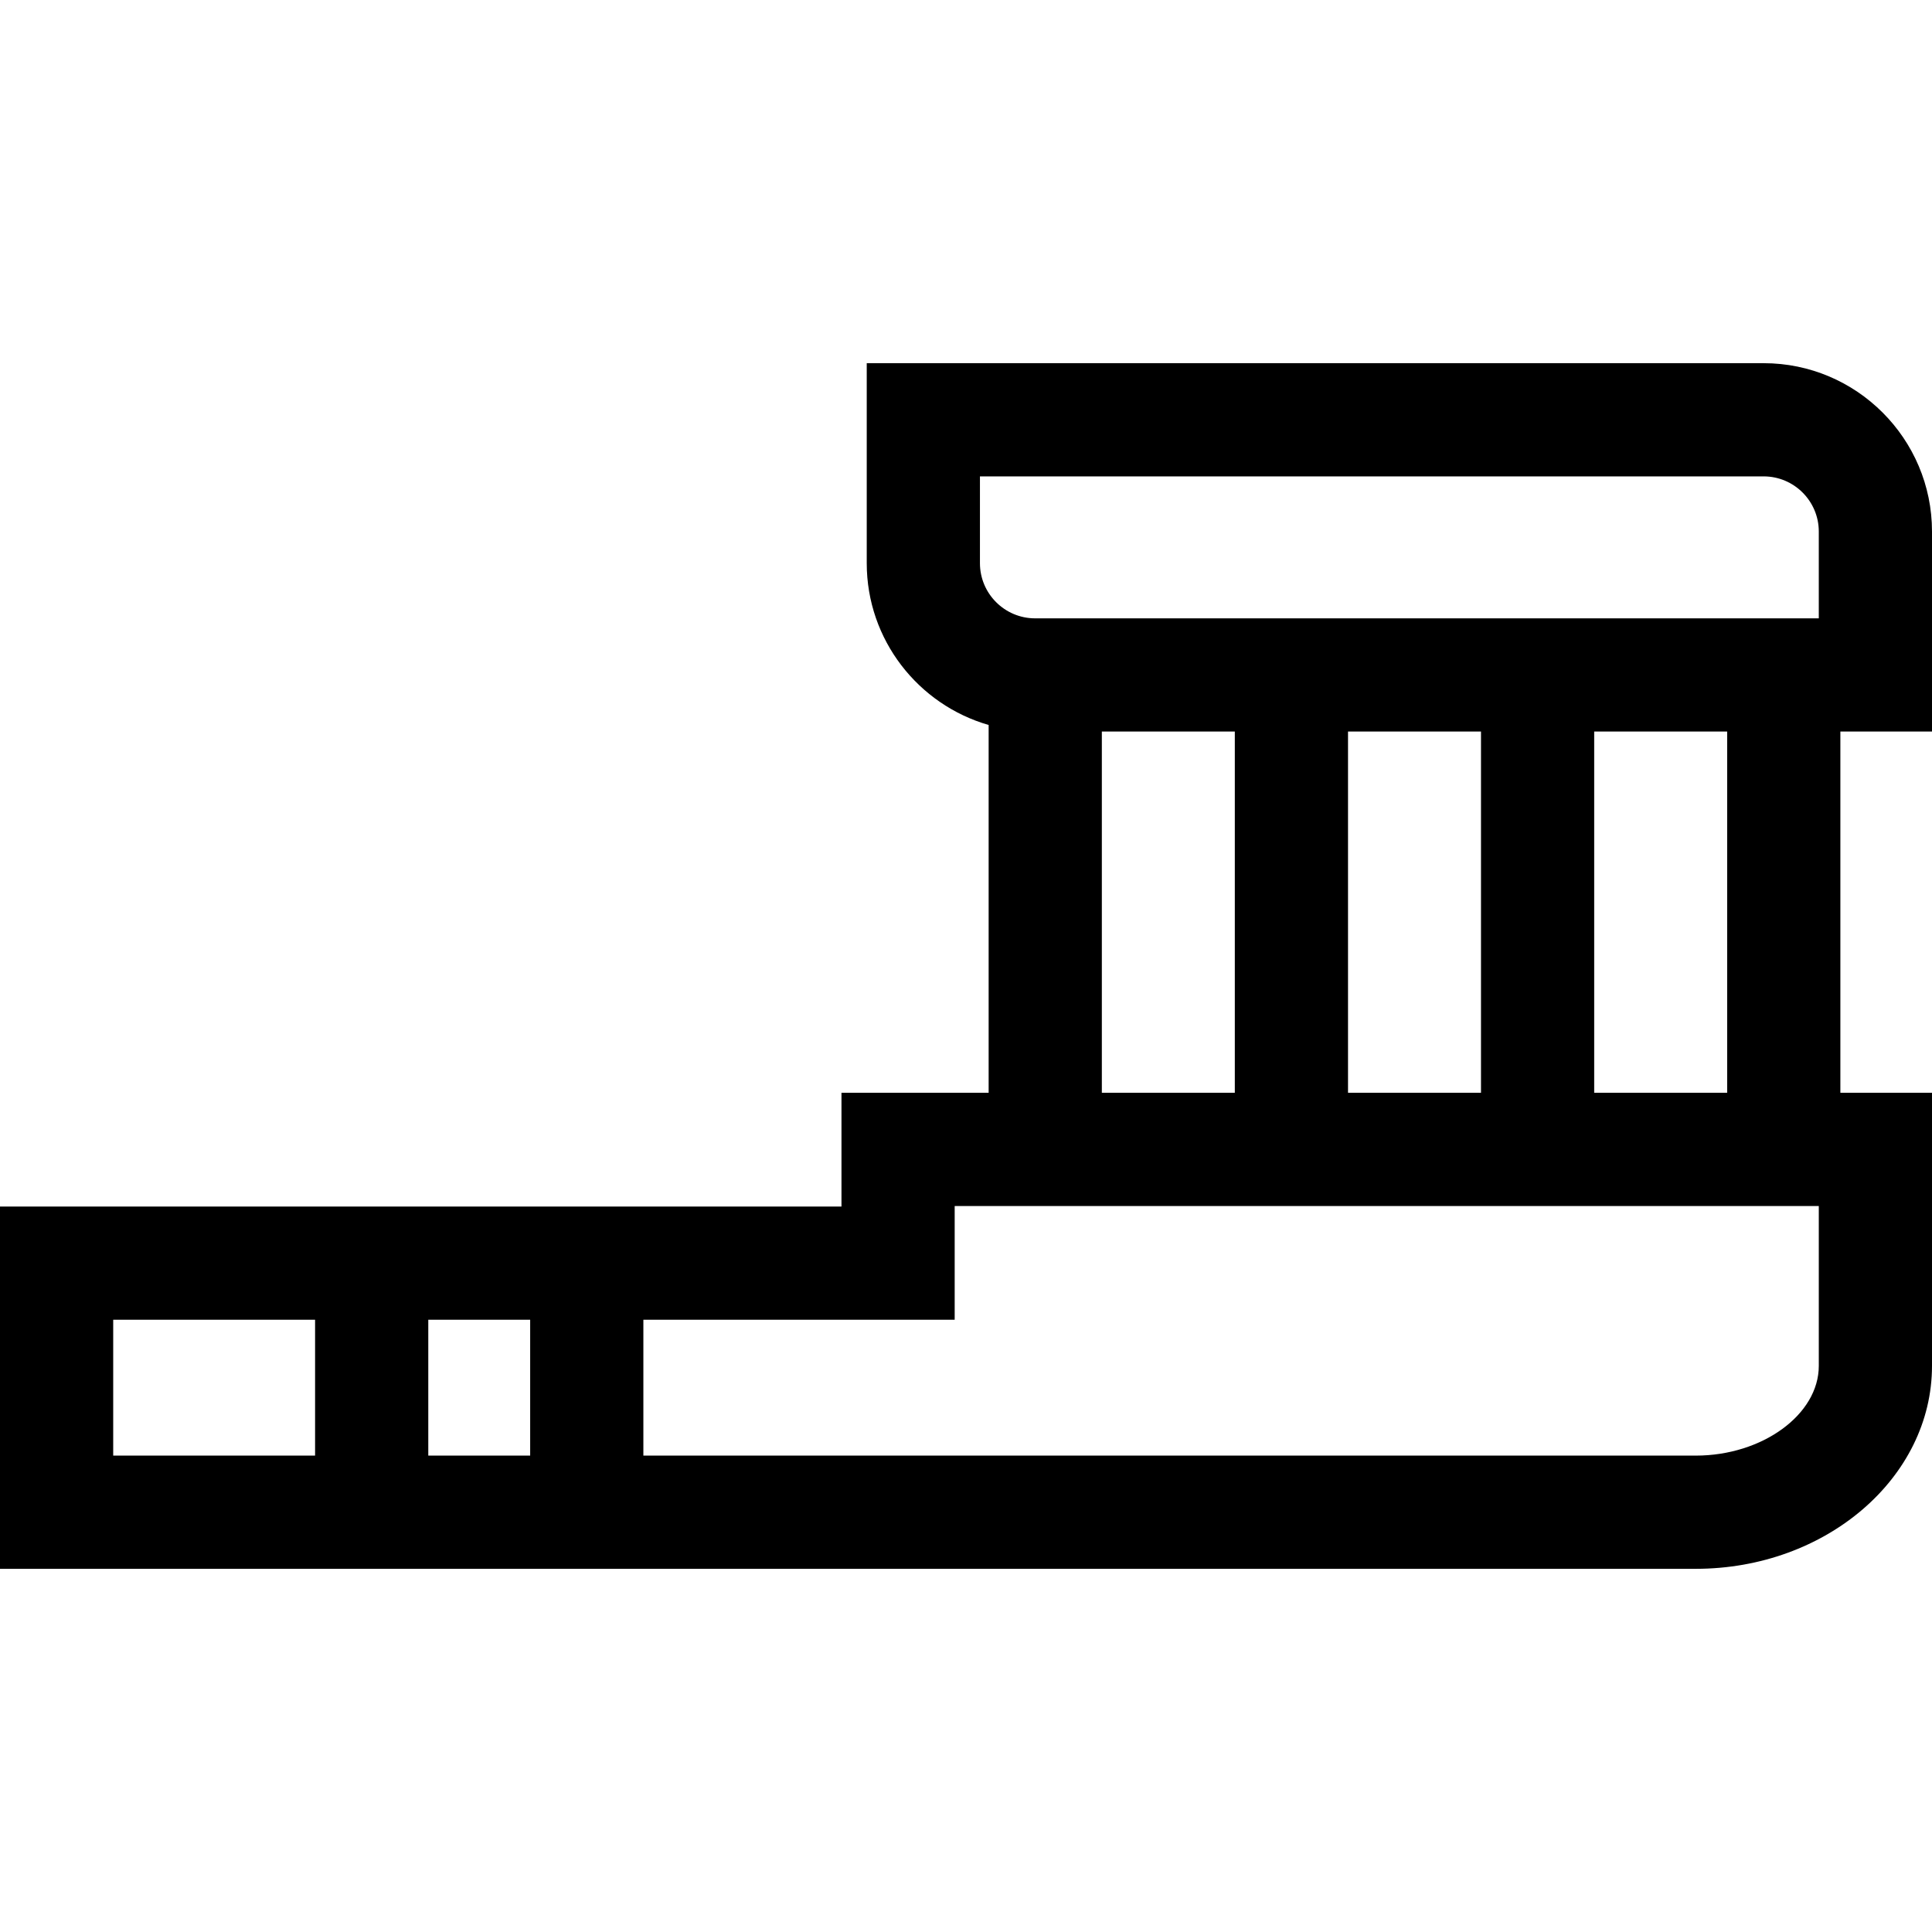 <?xml version="1.0" encoding="iso-8859-1"?>
<!-- Generator: Adobe Illustrator 19.0.0, SVG Export Plug-In . SVG Version: 6.00 Build 0)  -->
<svg xmlns="http://www.w3.org/2000/svg" xmlns:xlink="http://www.w3.org/1999/xlink" version="1.1" id="Layer_1" x="0px" y="0px" viewBox="0 0 512 512" style="enable-background:new 0 0 512 512;" xml:space="preserve">
<g>
	<g>
		<path d="M467.384,96.247H229.695v53.005c0,20.331,13.674,37.516,32.305,42.875v97.479h-39v30.141H0v96.006h449.389    c34.524,0,62.611-24.128,62.611-53.785v-72.362h-24.283v-95.737H512v-0.002v-53.004C512,116.261,491.985,96.247,467.384,96.247z     M259.695,149.251v-23.004h207.688c8.06,0,14.616,6.557,14.616,14.616v23.004H274.311    C266.252,163.867,259.695,157.31,259.695,149.251z M457.717,193.867v95.737h-35.239v-95.737H457.717z M392.478,193.867v95.737    h-35.239v-95.737H392.478z M327.239,193.867v95.737H292v-95.737H327.239z M83.5,385.751H30v-36.006h53.5V385.751z M140.5,385.751    h-27v-36.006h27V385.751z M482,361.967c0,12.893-14.934,23.785-32.611,23.785H170.5v-36.006H253v-30.141h229V361.967z"/>
	</g>
</g>
<g>
</g>
<g>
</g>
<g>
</g>
<g>
</g>
<g>
</g>
<g>
</g>
<g>
</g>
<g>
</g>
<g>
</g>
<g>
</g>
<g>
</g>
<g>
</g>
<g>
</g>
<g>
</g>
<g>
</g>
</svg>
